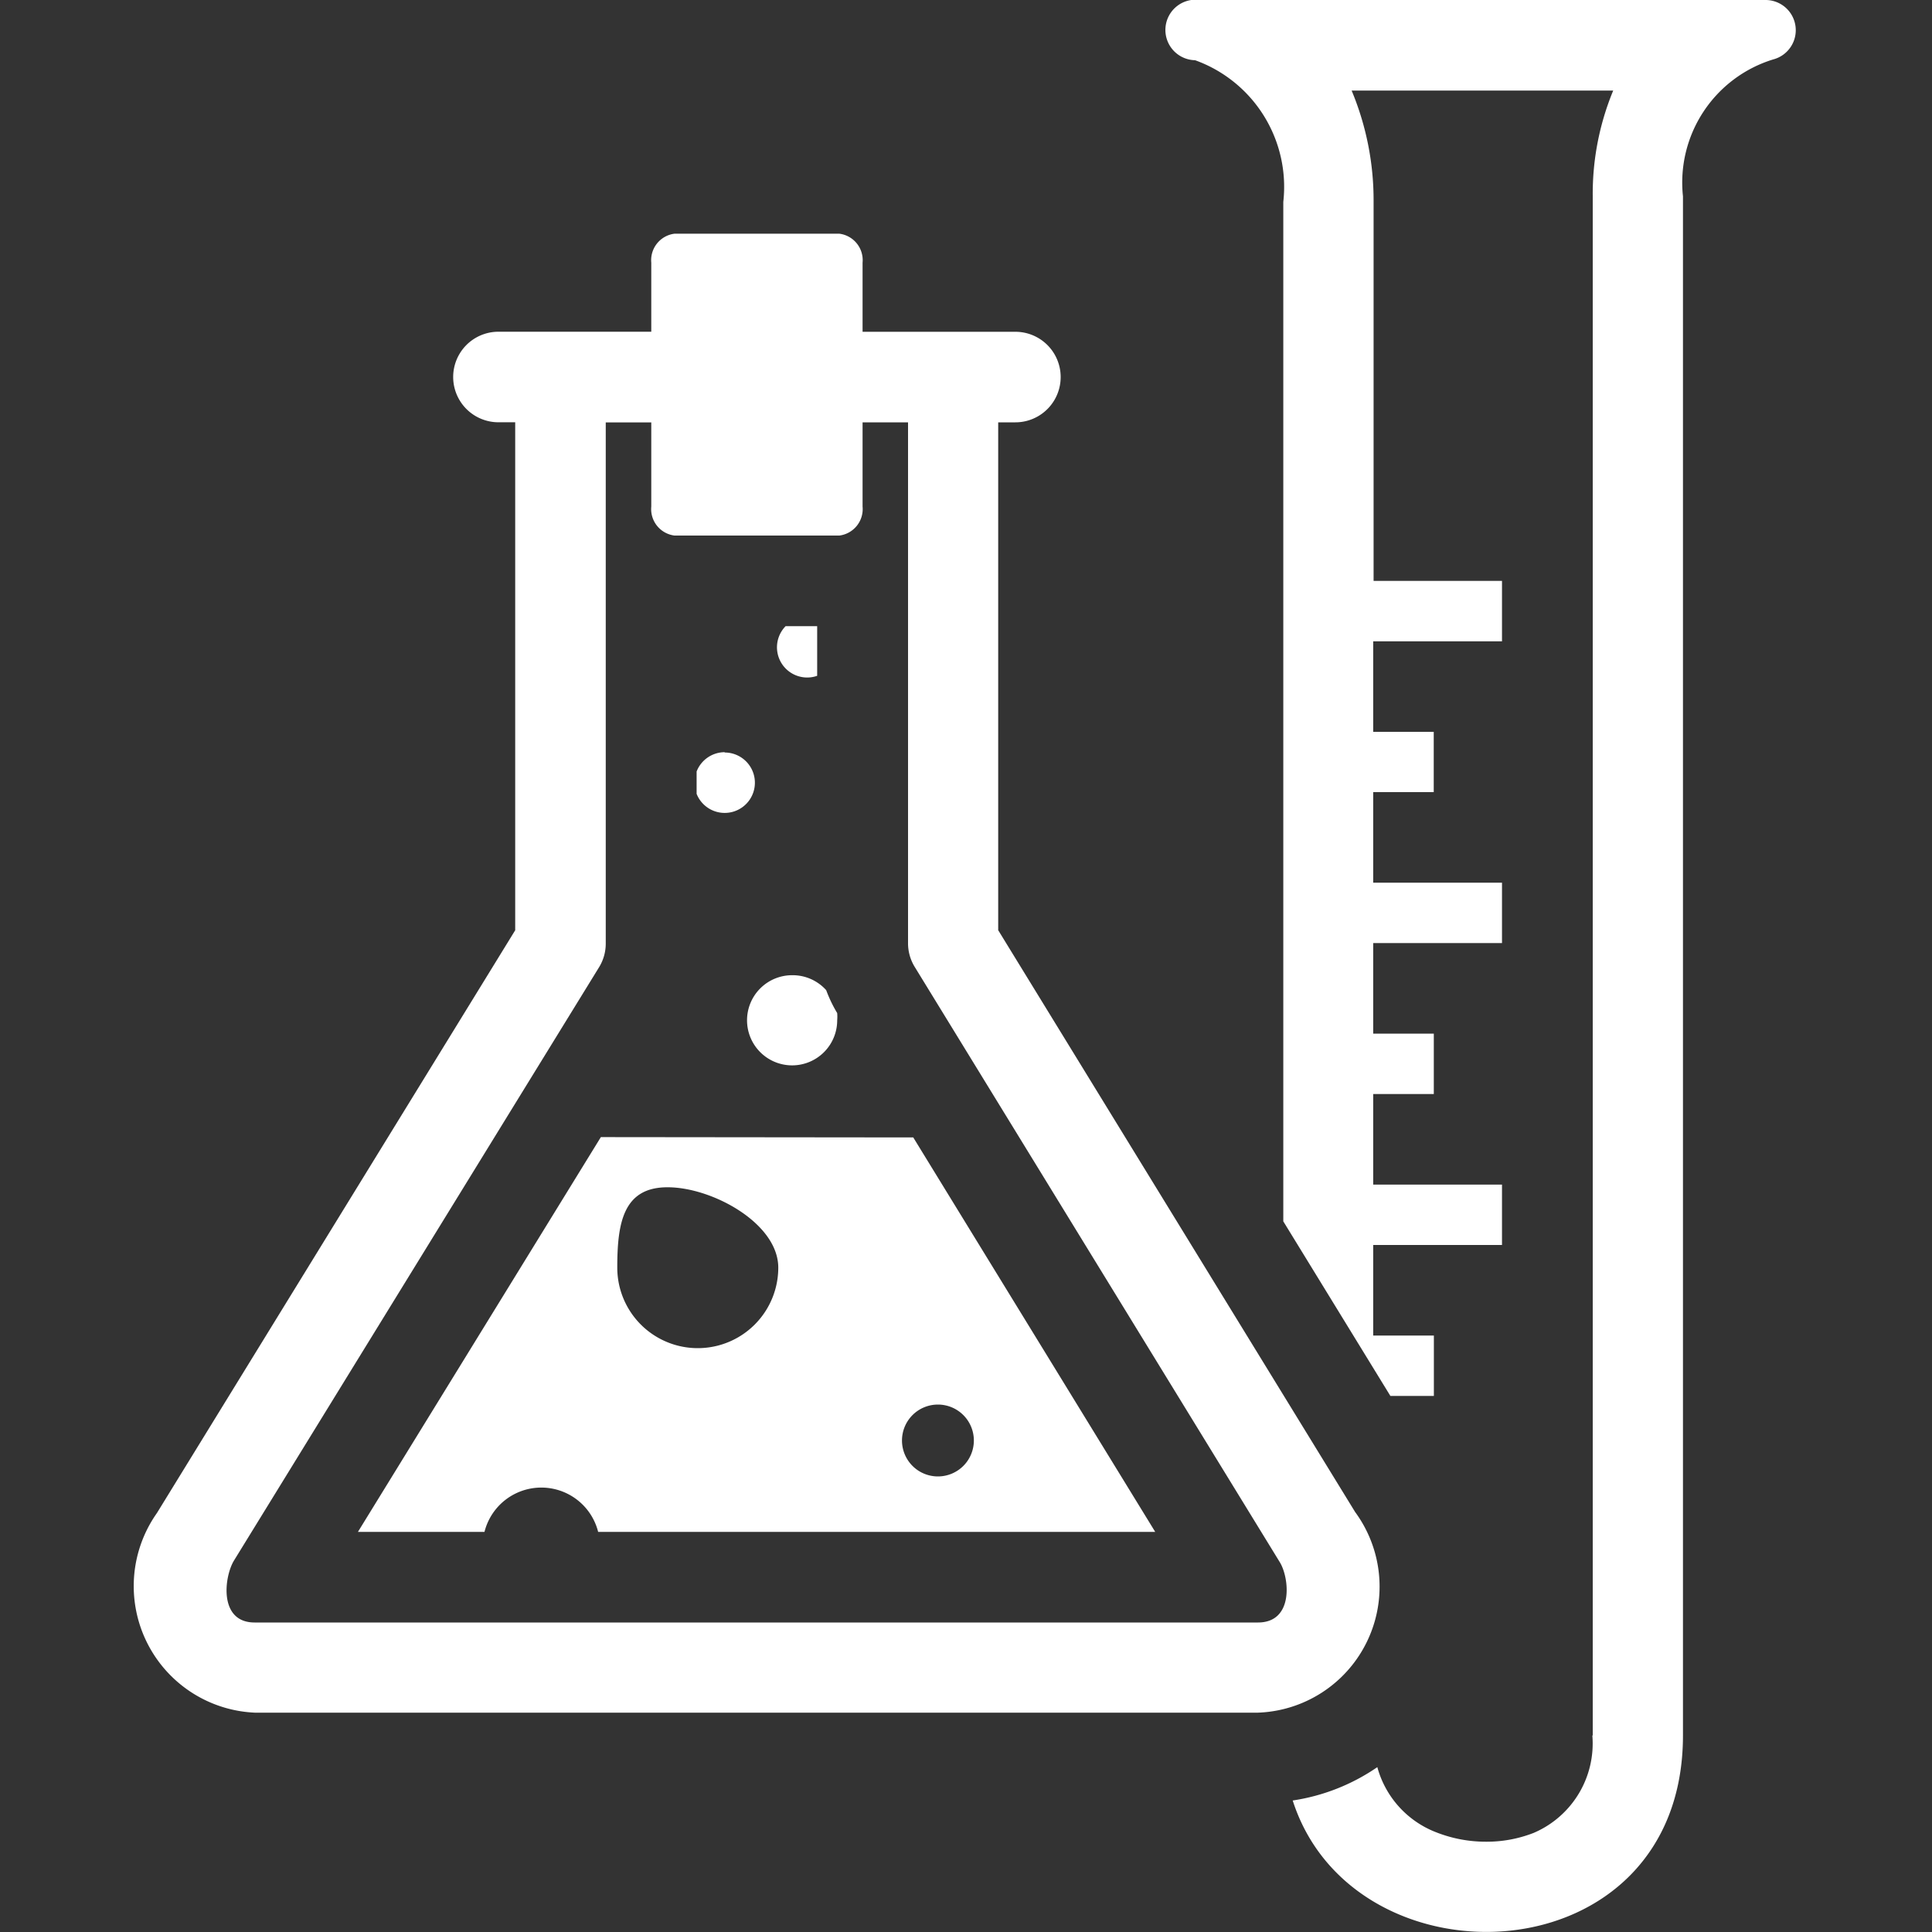 <svg xmlns="http://www.w3.org/2000/svg" width="30" height="30" viewBox="0 0 30 30"><rect x="0" y="0" width="30" height="30" fill="#333333" stroke="none"/><defs><clipPath id="a"><path transform="translate(141 73)" fill="#fff" d="M0 0h30v30H0z"/></clipPath></defs><g data-name="Mask Group 5" transform="translate(-141 -73)" clip-path="url(#a)"><g data-name="Laboratory Tubes" fill="#fff" fill-rule="evenodd"><path data-name="Path 47" d="M155.182 90.662l-4.852-.005-3.772 6.13h1.965a.91.91 0 0 1 1.765 0h8.65l-3.757-6.125zm-2.93-5.982a.469.469 0 0 0-.435.3v.347a.469.469 0 1 0 .436-.642zm1.048 3.463a.7.7 0 1 0 .7.7.718.718 0 0 0 0-.112 2.1 2.1 0 0 1-.171-.356.7.7 0 0 0-.522-.232zm-.1-5.421a.469.469 0 0 0 .489.772v-.771h-.489zm2.364 12.088a.558.558 0 1 0 .558.558.558.558 0 0 0-.558-.558zm-4.2-3.374c-.689 0-.779.559-.779 1.248a1.25 1.25 0 0 0 2.5 0c0-.689-1.027-1.248-1.717-1.248z"/><path data-name="Path 48" d="M160.927 76.135a2.089 2.089 0 0 0-1.37-2.2.47.47 0 1 1 .077-.935h8.789a.469.469 0 0 1 .11.923 2 2 0 0 0-1.4 2.125v23.9c0 3.771-5.11 3.973-6.06 1.01a3.133 3.133 0 0 0 1.314-.518 1.509 1.509 0 0 0 .92 1.014 2.1 2.1 0 0 0 .762.144 2 2 0 0 0 .746-.137 1.51 1.51 0 0 0 .911-1.513h.006v-23.9a4.187 4.187 0 0 1 .318-1.642h-4.062a4.423 4.423 0 0 1 .341 1.729v5.885h1.994v.938h-2v1.406h.94v.936h-.94v1.406h2v.938h-2v1.406h.941v.938h-.941v1.406h2v.938h-2v1.406h.942v.938h-.675l-1.663-2.711v-15.83z"/><path data-name="Path 49" d="M160.537 99.594h-15.582a1.967 1.967 0 0 1-1.518-3.1L149 87.445v-7.888h-.26a.703.703 0 1 1 0-1.406h2.373v-1.072a.414.414 0 0 1 .36-.45h2.561a.414.414 0 0 1 .36.45v1.073h2.373a.703.703 0 0 1 0 1.406h-.267v7.886l5.542 9.034a1.958 1.958 0 0 1-1.506 3.116zm-9.424-20.036v1.308a.414.414 0 0 0 .36.45h2.561a.414.414 0 0 0 .36-.45v-1.308h.706v8.085a.7.7 0 0 0 .1.365l5.673 9.25c.151.246.218.936-.339.936h-15.58c-.564 0-.473-.715-.32-.963l5.672-9.218a.7.7 0 0 0 .1-.368v-8.086h.7z"/></g></g></svg>